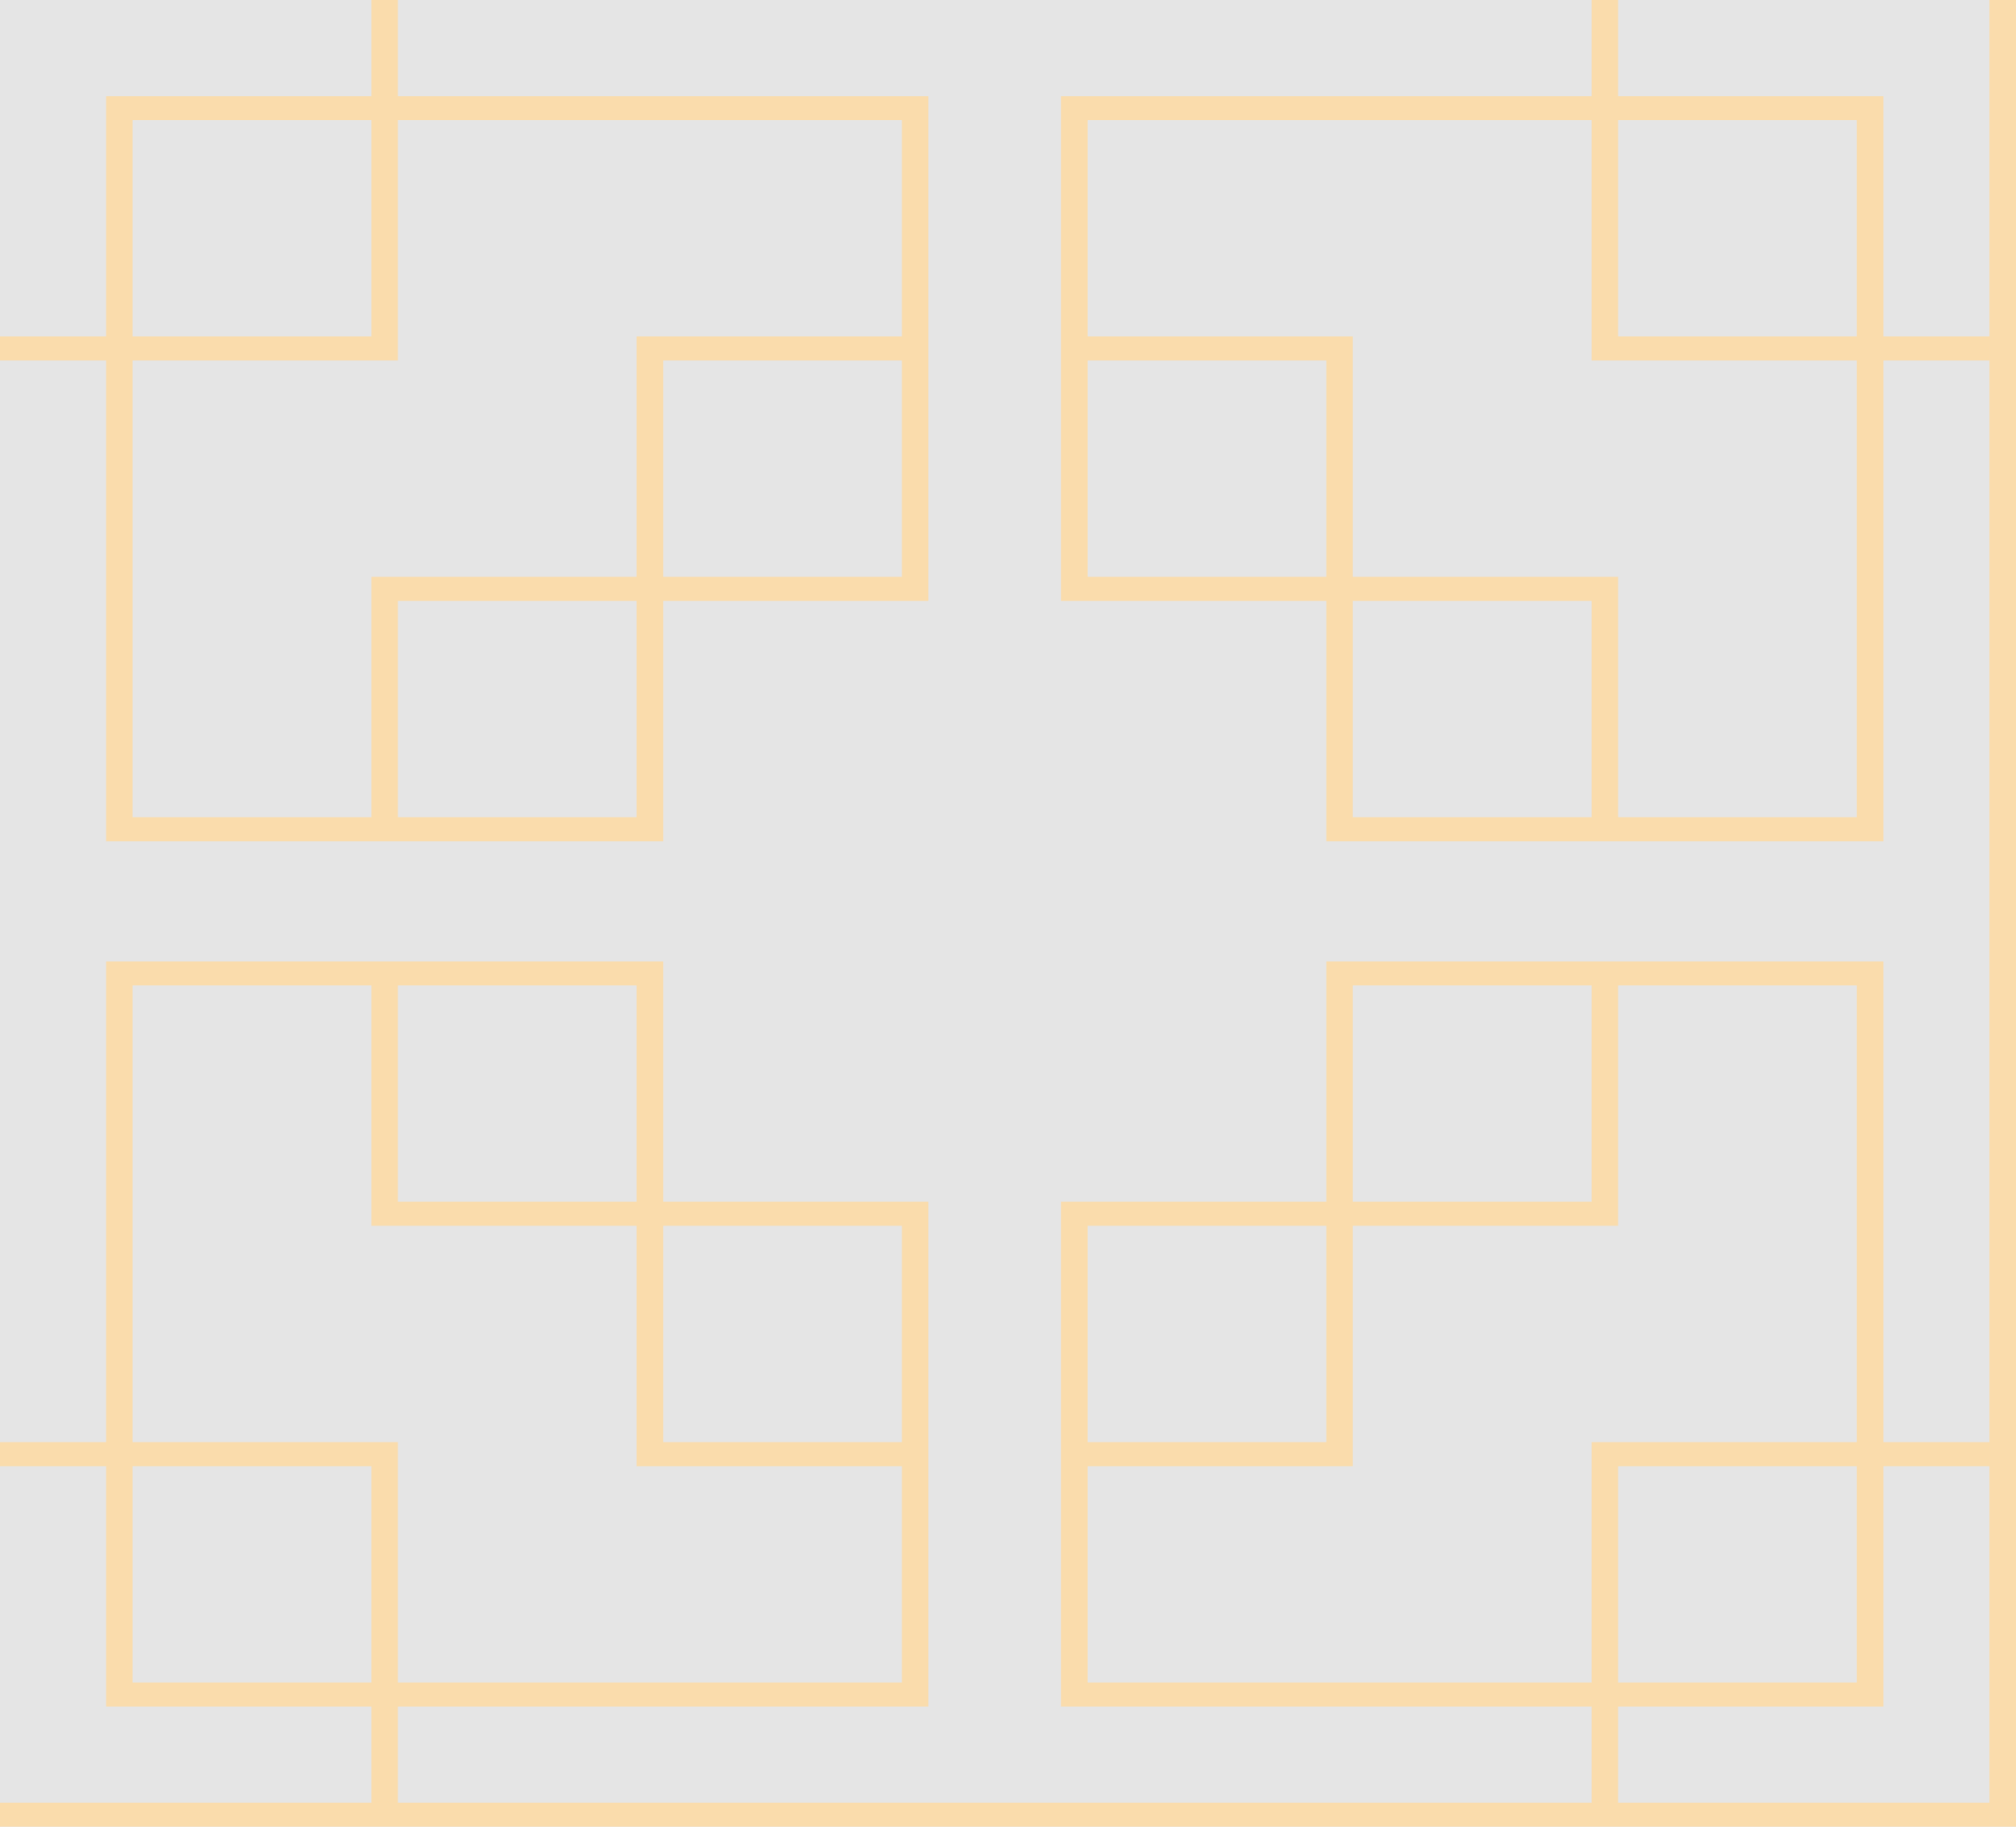 <svg width="160" height="145" viewBox="0 0 160 145" fill="none" xmlns="http://www.w3.org/2000/svg">
<rect width="160" height="145" fill="#E5E5E5"/>
<g id="temple 1">
<g id="Group">
<g id="temple">
<path id="Vector" fill-rule="evenodd" clip-rule="evenodd" d="M160 143.092V145H0V143.092H29.474V135.461H8.421V116.382H0V114.474H8.421V76.316H52.632V95.395H73.684V135.461H31.579V143.092H126.316V135.461H84.21V95.395H105.263V76.316H149.474V114.474H157.895V28.618H149.474V66.776H105.263V47.697H84.21V7.632H126.316V0H128.421V7.632H149.474V26.71H157.895V0H160V143.092ZM157.895 143.092V116.382H149.474V135.461H128.421V143.092H157.895ZM86.316 28.618V45.789H105.263V28.618H86.316ZM107.368 45.789H128.421V64.868H147.368V28.618H126.316V9.539H86.316V26.71H107.368V45.789ZM107.368 47.697V64.868H126.316V47.697H107.368ZM128.421 26.71H147.368V9.539H128.421V26.71ZM71.579 114.474V97.303H52.632V114.474H71.579ZM50.526 97.303H29.474V78.224H10.526V114.474H31.579V133.553H71.579V116.382H50.526V97.303ZM50.526 95.395V78.224H31.579V95.395H50.526ZM29.474 116.382H10.526V133.553H29.474V116.382ZM86.316 116.382V133.553H126.316V114.474H147.368V78.224H128.421V97.303H107.368V116.382H86.316ZM105.263 97.303H86.316V114.474H105.263V97.303ZM107.368 95.395H126.316V78.224H107.368V95.395ZM128.421 133.553V116.382H147.368V133.553H128.421ZM31.579 0H29.474V7.632H8.421V26.71H0V28.618H8.421V66.776H52.632V47.697H73.684V7.632H31.579V0ZM52.632 45.789H71.579V28.618H52.632V45.789ZM71.579 26.71H50.526V45.789H29.474V64.868H10.526V28.618H31.579V9.539H71.579V26.71ZM31.579 47.697H50.526V64.868H31.579V47.697ZM29.474 9.539H10.526V26.71H29.474V9.539Z" fill="#FADCAC"/>
</g>
</g>
</g>
</svg>
